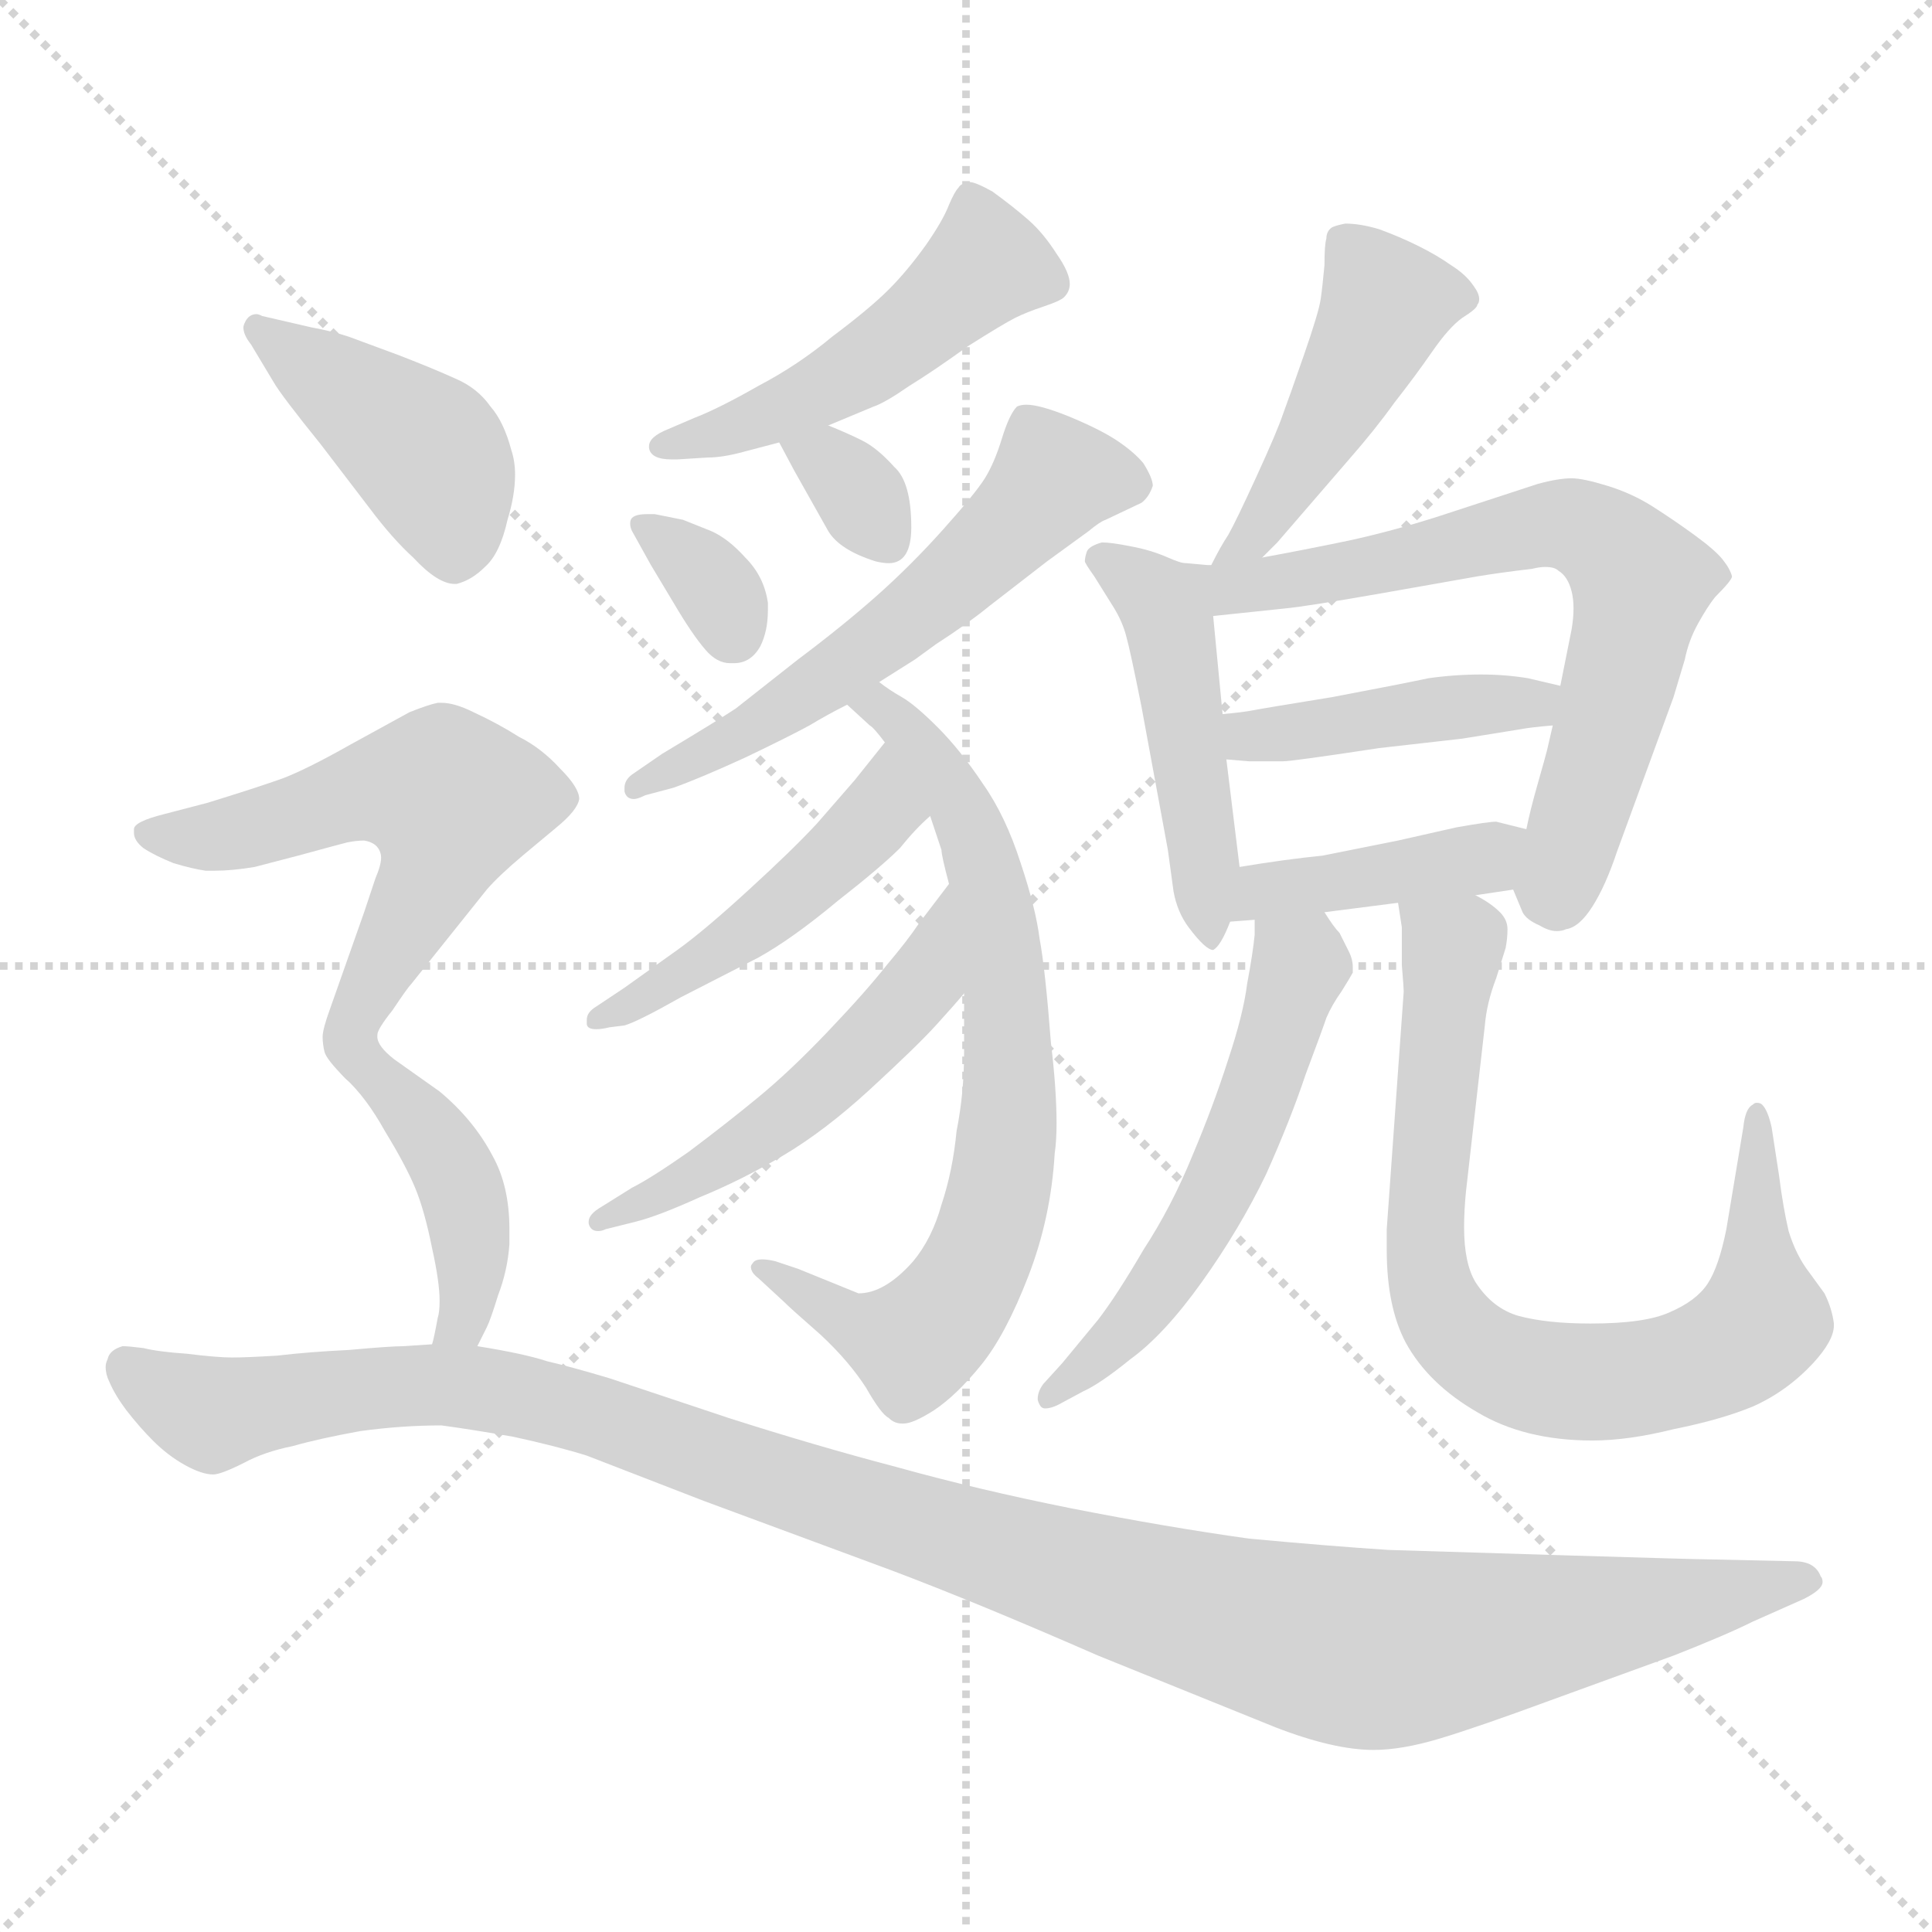 <svg xmlns="http://www.w3.org/2000/svg" version="1.1" viewBox="0 0 1024 1024">
  <g stroke="lightgray" stroke-dasharray="1,1" stroke-width="1" transform="scale(4, 4)">
    <line x1="0" y1="0" x2="256" y2="256" />
    <line x1="256" y1="0" x2="0" y2="256" />
    <line x1="128" y1="0" x2="128" y2="256" />
    <line x1="0" y1="128" x2="256" y2="128" />
  </g>
  <g transform="scale(1.0, -1.0) translate(0.0, -777.50)">
    <style type="text/css">
      
        @keyframes keyframes0 {
          from {
            stroke: blue;
            stroke-dashoffset: 492;
            stroke-width: 128;
          }
          62% {
            animation-timing-function: step-end;
            stroke: blue;
            stroke-dashoffset: 0;
            stroke-width: 128;
          }
          to {
            stroke: black;
            stroke-width: 1024;
          }
        }
        #make-me-a-hanzi-animation-0 {
          animation: keyframes0 0.65s both;
          animation-delay: 0s;
          animation-timing-function: linear;
        }
      
        @keyframes keyframes1 {
          from {
            stroke: blue;
            stroke-dashoffset: 335;
            stroke-width: 128;
          }
          52% {
            animation-timing-function: step-end;
            stroke: blue;
            stroke-dashoffset: 0;
            stroke-width: 128;
          }
          to {
            stroke: black;
            stroke-width: 1024;
          }
        }
        #make-me-a-hanzi-animation-1 {
          animation: keyframes1 0.523s both;
          animation-delay: 0.65s;
          animation-timing-function: linear;
        }
      
        @keyframes keyframes2 {
          from {
            stroke: blue;
            stroke-dashoffset: 326;
            stroke-width: 128;
          }
          51% {
            animation-timing-function: step-end;
            stroke: blue;
            stroke-dashoffset: 0;
            stroke-width: 128;
          }
          to {
            stroke: black;
            stroke-width: 1024;
          }
        }
        #make-me-a-hanzi-animation-2 {
          animation: keyframes2 0.515s both;
          animation-delay: 1.173s;
          animation-timing-function: linear;
        }
      
        @keyframes keyframes3 {
          from {
            stroke: blue;
            stroke-dashoffset: 575;
            stroke-width: 128;
          }
          65% {
            animation-timing-function: step-end;
            stroke: blue;
            stroke-dashoffset: 0;
            stroke-width: 128;
          }
          to {
            stroke: black;
            stroke-width: 1024;
          }
        }
        #make-me-a-hanzi-animation-3 {
          animation: keyframes3 0.718s both;
          animation-delay: 1.688s;
          animation-timing-function: linear;
        }
      
        @keyframes keyframes4 {
          from {
            stroke: blue;
            stroke-dashoffset: 728;
            stroke-width: 128;
          }
          70% {
            animation-timing-function: step-end;
            stroke: blue;
            stroke-dashoffset: 0;
            stroke-width: 128;
          }
          to {
            stroke: black;
            stroke-width: 1024;
          }
        }
        #make-me-a-hanzi-animation-4 {
          animation: keyframes4 0.842s both;
          animation-delay: 2.406s;
          animation-timing-function: linear;
        }
      
        @keyframes keyframes5 {
          from {
            stroke: blue;
            stroke-dashoffset: 473;
            stroke-width: 128;
          }
          61% {
            animation-timing-function: step-end;
            stroke: blue;
            stroke-dashoffset: 0;
            stroke-width: 128;
          }
          to {
            stroke: black;
            stroke-width: 1024;
          }
        }
        #make-me-a-hanzi-animation-5 {
          animation: keyframes5 0.635s both;
          animation-delay: 3.249s;
          animation-timing-function: linear;
        }
      
        @keyframes keyframes6 {
          from {
            stroke: blue;
            stroke-dashoffset: 518;
            stroke-width: 128;
          }
          63% {
            animation-timing-function: step-end;
            stroke: blue;
            stroke-dashoffset: 0;
            stroke-width: 128;
          }
          to {
            stroke: black;
            stroke-width: 1024;
          }
        }
        #make-me-a-hanzi-animation-6 {
          animation: keyframes6 0.672s both;
          animation-delay: 3.884s;
          animation-timing-function: linear;
        }
      
        @keyframes keyframes7 {
          from {
            stroke: blue;
            stroke-dashoffset: 459;
            stroke-width: 128;
          }
          60% {
            animation-timing-function: step-end;
            stroke: blue;
            stroke-dashoffset: 0;
            stroke-width: 128;
          }
          to {
            stroke: black;
            stroke-width: 1024;
          }
        }
        #make-me-a-hanzi-animation-7 {
          animation: keyframes7 0.624s both;
          animation-delay: 4.555s;
          animation-timing-function: linear;
        }
      
        @keyframes keyframes8 {
          from {
            stroke: blue;
            stroke-dashoffset: 476;
            stroke-width: 128;
          }
          61% {
            animation-timing-function: step-end;
            stroke: blue;
            stroke-dashoffset: 0;
            stroke-width: 128;
          }
          to {
            stroke: black;
            stroke-width: 1024;
          }
        }
        #make-me-a-hanzi-animation-8 {
          animation: keyframes8 0.637s both;
          animation-delay: 5.179s;
          animation-timing-function: linear;
        }
      
        @keyframes keyframes9 {
          from {
            stroke: blue;
            stroke-dashoffset: 685;
            stroke-width: 128;
          }
          69% {
            animation-timing-function: step-end;
            stroke: blue;
            stroke-dashoffset: 0;
            stroke-width: 128;
          }
          to {
            stroke: black;
            stroke-width: 1024;
          }
        }
        #make-me-a-hanzi-animation-9 {
          animation: keyframes9 0.807s both;
          animation-delay: 5.816s;
          animation-timing-function: linear;
        }
      
        @keyframes keyframes10 {
          from {
            stroke: blue;
            stroke-dashoffset: 427;
            stroke-width: 128;
          }
          58% {
            animation-timing-function: step-end;
            stroke: blue;
            stroke-dashoffset: 0;
            stroke-width: 128;
          }
          to {
            stroke: black;
            stroke-width: 1024;
          }
        }
        #make-me-a-hanzi-animation-10 {
          animation: keyframes10 0.597s both;
          animation-delay: 6.624s;
          animation-timing-function: linear;
        }
      
        @keyframes keyframes11 {
          from {
            stroke: blue;
            stroke-dashoffset: 409;
            stroke-width: 128;
          }
          57% {
            animation-timing-function: step-end;
            stroke: blue;
            stroke-dashoffset: 0;
            stroke-width: 128;
          }
          to {
            stroke: black;
            stroke-width: 1024;
          }
        }
        #make-me-a-hanzi-animation-11 {
          animation: keyframes11 0.583s both;
          animation-delay: 7.221s;
          animation-timing-function: linear;
        }
      
        @keyframes keyframes12 {
          from {
            stroke: blue;
            stroke-dashoffset: 554;
            stroke-width: 128;
          }
          64% {
            animation-timing-function: step-end;
            stroke: blue;
            stroke-dashoffset: 0;
            stroke-width: 128;
          }
          to {
            stroke: black;
            stroke-width: 1024;
          }
        }
        #make-me-a-hanzi-animation-12 {
          animation: keyframes12 0.701s both;
          animation-delay: 7.804s;
          animation-timing-function: linear;
        }
      
        @keyframes keyframes13 {
          from {
            stroke: blue;
            stroke-dashoffset: 782;
            stroke-width: 128;
          }
          72% {
            animation-timing-function: step-end;
            stroke: blue;
            stroke-dashoffset: 0;
            stroke-width: 128;
          }
          to {
            stroke: black;
            stroke-width: 1024;
          }
        }
        #make-me-a-hanzi-animation-13 {
          animation: keyframes13 0.886s both;
          animation-delay: 8.505s;
          animation-timing-function: linear;
        }
      
        @keyframes keyframes14 {
          from {
            stroke: blue;
            stroke-dashoffset: 429;
            stroke-width: 128;
          }
          58% {
            animation-timing-function: step-end;
            stroke: blue;
            stroke-dashoffset: 0;
            stroke-width: 128;
          }
          to {
            stroke: black;
            stroke-width: 1024;
          }
        }
        #make-me-a-hanzi-animation-14 {
          animation: keyframes14 0.599s both;
          animation-delay: 9.391s;
          animation-timing-function: linear;
        }
      
        @keyframes keyframes15 {
          from {
            stroke: blue;
            stroke-dashoffset: 576;
            stroke-width: 128;
          }
          65% {
            animation-timing-function: step-end;
            stroke: blue;
            stroke-dashoffset: 0;
            stroke-width: 128;
          }
          to {
            stroke: black;
            stroke-width: 1024;
          }
        }
        #make-me-a-hanzi-animation-15 {
          animation: keyframes15 0.719s both;
          animation-delay: 9.99s;
          animation-timing-function: linear;
        }
      
        @keyframes keyframes16 {
          from {
            stroke: blue;
            stroke-dashoffset: 426;
            stroke-width: 128;
          }
          58% {
            animation-timing-function: step-end;
            stroke: blue;
            stroke-dashoffset: 0;
            stroke-width: 128;
          }
          to {
            stroke: black;
            stroke-width: 1024;
          }
        }
        #make-me-a-hanzi-animation-16 {
          animation: keyframes16 0.597s both;
          animation-delay: 10.709s;
          animation-timing-function: linear;
        }
      
        @keyframes keyframes17 {
          from {
            stroke: blue;
            stroke-dashoffset: 1176;
            stroke-width: 128;
          }
          79% {
            animation-timing-function: step-end;
            stroke: blue;
            stroke-dashoffset: 0;
            stroke-width: 128;
          }
          to {
            stroke: black;
            stroke-width: 1024;
          }
        }
        #make-me-a-hanzi-animation-17 {
          animation: keyframes17 1.207s both;
          animation-delay: 11.306s;
          animation-timing-function: linear;
        }
      
    </style>
    
      <path d="M 439 552 L 463 562 Q 469 564 482 573 Q 495 581 513 594 Q 532 606 538 609 Q 544 612 553 615 Q 562 618 564 620 Q 567 623 567 627 Q 567 633 560 643 Q 553 654 545 661 Q 537 668 526 676 Q 517 681 514 681 L 513 681 Q 509 680 508 678 Q 506 676 503 669 Q 500 661 491 648 Q 481 634 471 624 Q 461 614 441 599 Q 423 584 402 573 Q 381 561 368 556 L 354 550 Q 344 546 344 541 L 344 540 Q 345 534 356 534 L 359 534 L 375 535 Q 383 535 394 538 L 413 543 L 439 552 Z" fill="lightgray" />
    
      <path d="M 347 505 L 343 505 Q 337 505 335 503 Q 334 502 334 500 Q 334 498 335 496 L 345 478 L 357 458 Q 367 441 374 433 Q 380 426 387 426 L 389 426 Q 398 426 403 435 Q 407 443 407 454 L 407 458 Q 405 472 395 482 Q 386 492 377 496 L 362 502 L 347 505 Z" fill="lightgray" />
    
      <path d="M 413 543 L 421 528 L 439 496 Q 445 486 464 480 Q 468 479 471 479 Q 483 479 483 498 Q 483 522 474 530 Q 465 540 457 544 Q 449 548 439 552 C 411 563 400 568 413 543 Z" fill="lightgray" />
    
      <path d="M 466 416 L 485 428 L 496 436 Q 513 447 524 456 L 555 480 L 577 496 Q 583 501 586 502 L 605 511 Q 609 514 611 520 Q 611 524 606 532 Q 601 538 592 544 Q 583 550 566 557 Q 551 563 544 563 Q 541 563 539 562 Q 535 558 531 545 Q 527 532 522 524 Q 517 516 500 497 Q 483 478 465 462 Q 447 446 423 428 L 390 402 Q 381 396 351 378 L 335 367 Q 331 364 331 360 L 331 358 Q 332 354 336 354 Q 338 354 342 356 L 357 360 Q 371 365 395 376 Q 418 387 429 393 Q 439 399 449 404 L 466 416 Z" fill="lightgray" />
    
      <path d="M 449 404 L 461 393 Q 463 392 469 384 L 493 345 L 499 327 Q 499 324 503 309 L 511 251 L 511 220 Q 511 198 507 178 Q 505 157 499 139 Q 494 121 484 109 Q 469 92 455 92 L 423 105 L 411 109 Q 407 110 404 110 Q 400 110 399 108 Q 398 107 398 106 Q 398 103 402 100 L 415 88 Q 419 84 435 70 Q 450 56 459 42 Q 467 28 471 26 Q 474 23 478 23 L 479 23 Q 484 23 495 30 Q 507 38 520 54 Q 533 70 545 101 Q 557 132 559 166 Q 560 173 560 182 Q 560 200 557 225 Q 554 264 551 280 Q 549 296 541 320 Q 533 345 521 362 Q 509 380 497 392 Q 485 404 478 408 Q 471 412 466 416 C 441 433 427 424 449 404 Z" fill="lightgray" />
    
      <path d="M 469 384 L 453 364 L 433 341 Q 420 327 397 306 Q 373 284 359 274 L 331 254 L 316 244 Q 311 241 311 237 L 311 235 Q 311 232 316 232 Q 319 232 323 233 L 331 234 Q 338 236 361 249 L 402 270 Q 420 280 444 300 Q 467 318 477 328 Q 485 338 493 345 C 515 365 488 407 469 384 Z" fill="lightgray" />
    
      <path d="M 503 309 L 487 288 Q 481 279 470 266 Q 459 252 439 231 Q 419 210 402 196 Q 385 182 365 167 Q 345 153 335 148 L 319 138 Q 312 134 312 130 L 312 129 Q 313 125 317 125 Q 319 125 321 126 L 337 130 Q 349 133 371 143 Q 393 152 415 165 Q 437 178 461 200 Q 486 223 496 234 Q 506 245 511 251 C 531 274 521 333 503 309 Z" fill="lightgray" />
    
      <path d="M 669 482 L 677 490 L 715 534 Q 729 550 739 564 Q 750 578 759 591 Q 768 604 775 609 Q 783 614 783 616 Q 784 617 784 619 Q 784 622 781 626 Q 777 632 769 637 Q 762 642 752 647 Q 742 652 731 656 Q 721 659 713 659 Q 708 658 706 657 Q 703 655 703 651 Q 702 648 702 637 Q 701 626 700 619 Q 699 612 691 589 Q 683 566 680 558 Q 677 549 666 525 Q 655 501 651 494 Q 647 488 642 478 C 628 451 648 461 669 482 Z" fill="lightgray" />
    
      <path d="M 628 479 Q 626 479 619 482 Q 610 486 599 488 Q 589 490 584 490 Q 577 488 576 485 Q 575 482 575 480 Q 575 479 580 472 L 590 456 Q 595 448 597 440 Q 599 433 605 403 L 619 327 L 622 305 Q 624 294 630 286 Q 639 274 643 274 Q 647 276 652 289 L 657 318 L 650 375 L 648 399 L 643 451 C 641 475 641 475 628 479 Z" fill="lightgray" />
    
      <path d="M 802 306 L 807 294 Q 809 290 816 287 Q 821 284 825 284 Q 828 284 830 285 Q 837 286 844 297 Q 851 308 857 326 L 887 408 L 893 428 Q 895 438 900 447 Q 905 456 909 461 Q 918 470 918 472 Q 917 476 913 481 Q 909 486 898 494 Q 887 502 876 509 Q 865 516 852 520 Q 839 524 833 524 Q 826 524 815 521 L 763 504 Q 738 496 715 491 Q 691 486 669 482 L 642 478 L 640 478 L 629 479 L 628 479 C 598 481 613 448 643 451 L 681 455 Q 692 456 732 463 L 783 472 Q 795 474 812 476 Q 816 477 819 477 Q 824 477 826 475 Q 831 472 833 464 Q 834 460 834 455 Q 834 450 833 444 L 827 414 L 823 393 L 820 380 Q 819 376 815 362 Q 811 348 809 338 C 802 309 802 307 802 306 Z" fill="lightgray" />
    
      <path d="M 827 414 L 810 418 Q 798 420 785 420 Q 771 420 757 418 Q 743 415 706 408 Q 669 402 664 401 Q 659 400 648 399 C 618 396 620 377 650 375 L 662 374 L 680 374 Q 685 374 731 381 L 775 386 L 806 391 Q 811 392 823 393 C 853 396 856 407 827 414 Z" fill="lightgray" />
    
      <path d="M 702 294 L 741 299 L 782 303 L 802 306 C 832 310 838 331 809 338 L 793 342 Q 789 342 772 339 L 741 332 L 701 324 Q 681 322 657 318 C 627 313 622 287 652 289 L 665 290 L 702 294 Z" fill="lightgray" />
    
      <path d="M 665 290 L 665 282 Q 664 272 661 256 Q 659 240 651 216 Q 643 191 632 165 Q 621 138 606 115 Q 592 91 582 78 L 563 55 L 553 44 Q 550 40 550 36 Q 550 35 551 33 Q 552 31 554 31 Q 557 31 561 33 L 574 40 Q 583 44 599 57 Q 617 70 637 98 Q 657 126 671 155 Q 684 184 692 208 Q 701 232 703 238 Q 706 245 711 252 Q 716 260 717 262 L 717 265 Q 717 269 715 273 L 710 283 Q 707 286 702 294 C 685 319 666 320 665 290 Z" fill="lightgray" />
    
      <path d="M 741 299 L 743 286 L 743 266 Q 744 254 744 252 L 735 126 L 735 115 Q 735 85 745 66 Q 757 44 783 29 Q 808 14 844 14 Q 863 14 887 20 Q 912 25 929 32 Q 947 40 961 55 Q 972 67 972 75 L 972 76 Q 971 84 967 92 L 959 103 Q 952 112 948 125 Q 945 138 943 154 L 939 180 Q 937 189 934 192 Q 933 193 931 193 Q 930 193 929 192 Q 925 190 924 180 L 920 156 L 915 126 Q 911 106 905 97 Q 899 88 885 82 Q 872 76 843 76 Q 820 76 805 80 Q 791 84 782 98 Q 776 108 776 127 Q 776 136 777 146 L 787 234 Q 788 246 793 259 L 798 275 Q 799 280 799 285 Q 799 290 795 294 Q 790 299 782 303 C 758 321 737 329 741 299 Z" fill="lightgray" />
    
      <path d="M 145 575 Q 149 568 170 542 L 196 508 Q 208 492 219 482 Q 232 468 241 468 L 242 468 Q 250 470 257 477 Q 265 484 269 502 Q 273 515 273 526 Q 273 533 271 539 Q 267 554 260 562 Q 253 572 241 577 Q 230 582 212 589 L 185 599 Q 176 602 165 604 L 139 610 Q 137 611 136 611 Q 132 611 130 607 Q 129 605 129 604 Q 129 600 133 595 L 145 575 Z" fill="lightgray" />
    
      <path d="M 200 229 Q 200 232 208 242 Q 216 254 218 256 L 258 306 Q 264 313 277 324 L 295 339 Q 306 348 307 354 Q 307 360 297 370 Q 287 381 275 387 Q 264 394 251 400 Q 241 405 234 405 L 232 405 Q 227 404 217 400 L 186 383 Q 163 370 150 365 Q 136 360 110 352 L 87 346 Q 71 342 71 338 L 71 336 Q 71 332 76 328 Q 82 324 92 320 Q 102 317 109 316 L 114 316 Q 123 316 135 318 L 158 324 Q 180 330 184 331 Q 189 332 193 332 Q 199 331 201 327 Q 202 325 202 323 Q 202 319 199 312 L 193 294 L 175 243 Q 171 232 171 228 Q 171 224 172 220 Q 173 216 183 206 C 186 203 186 203 200 229 Z" fill="lightgray" />
    
      <path d="M 253 64 L 258 74 Q 260 78 264 91 Q 269 104 270 118 L 270 126 Q 270 149 261 165 Q 251 184 233 199 L 209 216 Q 200 223 200 228 L 200 229 C 191 258 162 227 183 206 Q 194 196 204 178 Q 215 160 220 148 Q 225 136 229 116 Q 233 98 233 88 Q 233 82 232 79 Q 230 68 229 65 C 222 36 240 37 253 64 Z" fill="lightgray" />
    
      <path d="M 229 65 L 214 64 Q 207 64 185 62 Q 164 61 147 59 Q 131 58 123 58 Q 115 58 99 60 Q 84 61 76 63 Q 68 64 65 64 Q 58 62 57 57 Q 56 55 56 53 Q 56 49 58 45 Q 61 38 67 30 Q 74 21 81 14 Q 89 6 98 1 Q 107 -4 113 -4 Q 117 -4 129 2 Q 140 8 155 11 Q 169 15 191 19 Q 213 22 234 22 Q 249 20 272 16 Q 295 11 311 6 L 373 -18 L 473 -55 Q 518 -72 582 -100 L 676 -138 Q 707 -150 728 -150 Q 743 -150 763 -144 Q 783 -138 821 -124 L 887 -100 Q 915 -89 929 -82 L 956 -70 Q 966 -65 966 -61 Q 966 -59 965 -58 Q 962 -50 951 -50 L 906 -49 Q 900 -49 834 -47 Q 767 -45 736 -44 Q 705 -42 662 -38 Q 619 -32 568 -22 Q 518 -12 475 0 Q 433 11 386 26 L 323 47 Q 303 53 290 56 Q 278 60 253 64 L 229 65 Z" fill="lightgray" />
    
    
      <clipPath id="make-me-a-hanzi-clip-0">
        <path d="M 439 552 L 463 562 Q 469 564 482 573 Q 495 581 513 594 Q 532 606 538 609 Q 544 612 553 615 Q 562 618 564 620 Q 567 623 567 627 Q 567 633 560 643 Q 553 654 545 661 Q 537 668 526 676 Q 517 681 514 681 L 513 681 Q 509 680 508 678 Q 506 676 503 669 Q 500 661 491 648 Q 481 634 471 624 Q 461 614 441 599 Q 423 584 402 573 Q 381 561 368 556 L 354 550 Q 344 546 344 541 L 344 540 Q 345 534 356 534 L 359 534 L 375 535 Q 383 535 394 538 L 413 543 L 439 552 Z" />
      </clipPath>
      <path clip-path="url(#make-me-a-hanzi-clip-0)" d="M 514 675 L 521 637 L 493 610 L 427 566 L 352 541" fill="none" id="make-me-a-hanzi-animation-0" stroke-dasharray="364 728" stroke-linecap="round" />
    
      <clipPath id="make-me-a-hanzi-clip-1">
        <path d="M 347 505 L 343 505 Q 337 505 335 503 Q 334 502 334 500 Q 334 498 335 496 L 345 478 L 357 458 Q 367 441 374 433 Q 380 426 387 426 L 389 426 Q 398 426 403 435 Q 407 443 407 454 L 407 458 Q 405 472 395 482 Q 386 492 377 496 L 362 502 L 347 505 Z" />
      </clipPath>
      <path clip-path="url(#make-me-a-hanzi-clip-1)" d="M 340 500 L 376 471 L 389 441" fill="none" id="make-me-a-hanzi-animation-1" stroke-dasharray="207 414" stroke-linecap="round" />
    
      <clipPath id="make-me-a-hanzi-clip-2">
        <path d="M 413 543 L 421 528 L 439 496 Q 445 486 464 480 Q 468 479 471 479 Q 483 479 483 498 Q 483 522 474 530 Q 465 540 457 544 Q 449 548 439 552 C 411 563 400 568 413 543 Z" />
      </clipPath>
      <path clip-path="url(#make-me-a-hanzi-clip-2)" d="M 421 542 L 454 518 L 469 493" fill="none" id="make-me-a-hanzi-animation-2" stroke-dasharray="198 396" stroke-linecap="round" />
    
      <clipPath id="make-me-a-hanzi-clip-3">
        <path d="M 466 416 L 485 428 L 496 436 Q 513 447 524 456 L 555 480 L 577 496 Q 583 501 586 502 L 605 511 Q 609 514 611 520 Q 611 524 606 532 Q 601 538 592 544 Q 583 550 566 557 Q 551 563 544 563 Q 541 563 539 562 Q 535 558 531 545 Q 527 532 522 524 Q 517 516 500 497 Q 483 478 465 462 Q 447 446 423 428 L 390 402 Q 381 396 351 378 L 335 367 Q 331 364 331 360 L 331 358 Q 332 354 336 354 Q 338 354 342 356 L 357 360 Q 371 365 395 376 Q 418 387 429 393 Q 439 399 449 404 L 466 416 Z" />
      </clipPath>
      <path clip-path="url(#make-me-a-hanzi-clip-3)" d="M 599 522 L 559 524 L 479 447 L 397 390 L 336 359" fill="none" id="make-me-a-hanzi-animation-3" stroke-dasharray="447 894" stroke-linecap="round" />
    
      <clipPath id="make-me-a-hanzi-clip-4">
        <path d="M 449 404 L 461 393 Q 463 392 469 384 L 493 345 L 499 327 Q 499 324 503 309 L 511 251 L 511 220 Q 511 198 507 178 Q 505 157 499 139 Q 494 121 484 109 Q 469 92 455 92 L 423 105 L 411 109 Q 407 110 404 110 Q 400 110 399 108 Q 398 107 398 106 Q 398 103 402 100 L 415 88 Q 419 84 435 70 Q 450 56 459 42 Q 467 28 471 26 Q 474 23 478 23 L 479 23 Q 484 23 495 30 Q 507 38 520 54 Q 533 70 545 101 Q 557 132 559 166 Q 560 173 560 182 Q 560 200 557 225 Q 554 264 551 280 Q 549 296 541 320 Q 533 345 521 362 Q 509 380 497 392 Q 485 404 478 408 Q 471 412 466 416 C 441 433 427 424 449 404 Z" />
      </clipPath>
      <path clip-path="url(#make-me-a-hanzi-clip-4)" d="M 455 405 L 467 403 L 483 388 L 516 335 L 534 249 L 530 150 L 510 93 L 482 66 L 450 76 L 403 105" fill="none" id="make-me-a-hanzi-animation-4" stroke-dasharray="600 1200" stroke-linecap="round" />
    
      <clipPath id="make-me-a-hanzi-clip-5">
        <path d="M 469 384 L 453 364 L 433 341 Q 420 327 397 306 Q 373 284 359 274 L 331 254 L 316 244 Q 311 241 311 237 L 311 235 Q 311 232 316 232 Q 319 232 323 233 L 331 234 Q 338 236 361 249 L 402 270 Q 420 280 444 300 Q 467 318 477 328 Q 485 338 493 345 C 515 365 488 407 469 384 Z" />
      </clipPath>
      <path clip-path="url(#make-me-a-hanzi-clip-5)" d="M 470 375 L 466 348 L 440 319 L 376 270 L 315 236" fill="none" id="make-me-a-hanzi-animation-5" stroke-dasharray="345 690" stroke-linecap="round" />
    
      <clipPath id="make-me-a-hanzi-clip-6">
        <path d="M 503 309 L 487 288 Q 481 279 470 266 Q 459 252 439 231 Q 419 210 402 196 Q 385 182 365 167 Q 345 153 335 148 L 319 138 Q 312 134 312 130 L 312 129 Q 313 125 317 125 Q 319 125 321 126 L 337 130 Q 349 133 371 143 Q 393 152 415 165 Q 437 178 461 200 Q 486 223 496 234 Q 506 245 511 251 C 531 274 521 333 503 309 Z" />
      </clipPath>
      <path clip-path="url(#make-me-a-hanzi-clip-6)" d="M 502 301 L 486 252 L 433 198 L 372 156 L 317 130" fill="none" id="make-me-a-hanzi-animation-6" stroke-dasharray="390 780" stroke-linecap="round" />
    
      <clipPath id="make-me-a-hanzi-clip-7">
        <path d="M 669 482 L 677 490 L 715 534 Q 729 550 739 564 Q 750 578 759 591 Q 768 604 775 609 Q 783 614 783 616 Q 784 617 784 619 Q 784 622 781 626 Q 777 632 769 637 Q 762 642 752 647 Q 742 652 731 656 Q 721 659 713 659 Q 708 658 706 657 Q 703 655 703 651 Q 702 648 702 637 Q 701 626 700 619 Q 699 612 691 589 Q 683 566 680 558 Q 677 549 666 525 Q 655 501 651 494 Q 647 488 642 478 C 628 451 648 461 669 482 Z" />
      </clipPath>
      <path clip-path="url(#make-me-a-hanzi-clip-7)" d="M 776 620 L 735 616 L 696 541 L 665 494 L 649 480" fill="none" id="make-me-a-hanzi-animation-7" stroke-dasharray="331 662" stroke-linecap="round" />
    
      <clipPath id="make-me-a-hanzi-clip-8">
        <path d="M 628 479 Q 626 479 619 482 Q 610 486 599 488 Q 589 490 584 490 Q 577 488 576 485 Q 575 482 575 480 Q 575 479 580 472 L 590 456 Q 595 448 597 440 Q 599 433 605 403 L 619 327 L 622 305 Q 624 294 630 286 Q 639 274 643 274 Q 647 276 652 289 L 657 318 L 650 375 L 648 399 L 643 451 C 641 475 641 475 628 479 Z" />
      </clipPath>
      <path clip-path="url(#make-me-a-hanzi-clip-8)" d="M 584 481 L 608 466 L 620 447 L 642 279" fill="none" id="make-me-a-hanzi-animation-8" stroke-dasharray="348 696" stroke-linecap="round" />
    
      <clipPath id="make-me-a-hanzi-clip-9">
        <path d="M 802 306 L 807 294 Q 809 290 816 287 Q 821 284 825 284 Q 828 284 830 285 Q 837 286 844 297 Q 851 308 857 326 L 887 408 L 893 428 Q 895 438 900 447 Q 905 456 909 461 Q 918 470 918 472 Q 917 476 913 481 Q 909 486 898 494 Q 887 502 876 509 Q 865 516 852 520 Q 839 524 833 524 Q 826 524 815 521 L 763 504 Q 738 496 715 491 Q 691 486 669 482 L 642 478 L 640 478 L 629 479 L 628 479 C 598 481 613 448 643 451 L 681 455 Q 692 456 732 463 L 783 472 Q 795 474 812 476 Q 816 477 819 477 Q 824 477 826 475 Q 831 472 833 464 Q 834 460 834 455 Q 834 450 833 444 L 827 414 L 823 393 L 820 380 Q 819 376 815 362 Q 811 348 809 338 C 802 309 802 307 802 306 Z" />
      </clipPath>
      <path clip-path="url(#make-me-a-hanzi-clip-9)" d="M 634 473 L 651 466 L 673 468 L 825 500 L 849 492 L 870 469 L 825 298" fill="none" id="make-me-a-hanzi-animation-9" stroke-dasharray="557 1114" stroke-linecap="round" />
    
      <clipPath id="make-me-a-hanzi-clip-10">
        <path d="M 827 414 L 810 418 Q 798 420 785 420 Q 771 420 757 418 Q 743 415 706 408 Q 669 402 664 401 Q 659 400 648 399 C 618 396 620 377 650 375 L 662 374 L 680 374 Q 685 374 731 381 L 775 386 L 806 391 Q 811 392 823 393 C 853 396 856 407 827 414 Z" />
      </clipPath>
      <path clip-path="url(#make-me-a-hanzi-clip-10)" d="M 653 393 L 667 387 L 821 410" fill="none" id="make-me-a-hanzi-animation-10" stroke-dasharray="299 598" stroke-linecap="round" />
    
      <clipPath id="make-me-a-hanzi-clip-11">
        <path d="M 702 294 L 741 299 L 782 303 L 802 306 C 832 310 838 331 809 338 L 793 342 Q 789 342 772 339 L 741 332 L 701 324 Q 681 322 657 318 C 627 313 622 287 652 289 L 665 290 L 702 294 Z" />
      </clipPath>
      <path clip-path="url(#make-me-a-hanzi-clip-11)" d="M 658 295 L 682 307 L 782 322 L 804 334" fill="none" id="make-me-a-hanzi-animation-11" stroke-dasharray="281 562" stroke-linecap="round" />
    
      <clipPath id="make-me-a-hanzi-clip-12">
        <path d="M 665 290 L 665 282 Q 664 272 661 256 Q 659 240 651 216 Q 643 191 632 165 Q 621 138 606 115 Q 592 91 582 78 L 563 55 L 553 44 Q 550 40 550 36 Q 550 35 551 33 Q 552 31 554 31 Q 557 31 561 33 L 574 40 Q 583 44 599 57 Q 617 70 637 98 Q 657 126 671 155 Q 684 184 692 208 Q 701 232 703 238 Q 706 245 711 252 Q 716 260 717 262 L 717 265 Q 717 269 715 273 L 710 283 Q 707 286 702 294 C 685 319 666 320 665 290 Z" />
      </clipPath>
      <path clip-path="url(#make-me-a-hanzi-clip-12)" d="M 672 286 L 689 267 L 646 147 L 603 79 L 555 36" fill="none" id="make-me-a-hanzi-animation-12" stroke-dasharray="426 852" stroke-linecap="round" />
    
      <clipPath id="make-me-a-hanzi-clip-13">
        <path d="M 741 299 L 743 286 L 743 266 Q 744 254 744 252 L 735 126 L 735 115 Q 735 85 745 66 Q 757 44 783 29 Q 808 14 844 14 Q 863 14 887 20 Q 912 25 929 32 Q 947 40 961 55 Q 972 67 972 75 L 972 76 Q 971 84 967 92 L 959 103 Q 952 112 948 125 Q 945 138 943 154 L 939 180 Q 937 189 934 192 Q 933 193 931 193 Q 930 193 929 192 Q 925 190 924 180 L 920 156 L 915 126 Q 911 106 905 97 Q 899 88 885 82 Q 872 76 843 76 Q 820 76 805 80 Q 791 84 782 98 Q 776 108 776 127 Q 776 136 777 146 L 787 234 Q 788 246 793 259 L 798 275 Q 799 280 799 285 Q 799 290 795 294 Q 790 299 782 303 C 758 321 737 329 741 299 Z" />
      </clipPath>
      <path clip-path="url(#make-me-a-hanzi-clip-13)" d="M 748 293 L 770 275 L 756 109 L 769 74 L 792 55 L 824 46 L 860 46 L 901 55 L 926 70 L 934 78 L 932 190" fill="none" id="make-me-a-hanzi-animation-13" stroke-dasharray="654 1308" stroke-linecap="round" />
    
      <clipPath id="make-me-a-hanzi-clip-14">
        <path d="M 145 575 Q 149 568 170 542 L 196 508 Q 208 492 219 482 Q 232 468 241 468 L 242 468 Q 250 470 257 477 Q 265 484 269 502 Q 273 515 273 526 Q 273 533 271 539 Q 267 554 260 562 Q 253 572 241 577 Q 230 582 212 589 L 185 599 Q 176 602 165 604 L 139 610 Q 137 611 136 611 Q 132 611 130 607 Q 129 605 129 604 Q 129 600 133 595 L 145 575 Z" />
      </clipPath>
      <path clip-path="url(#make-me-a-hanzi-clip-14)" d="M 136 605 L 226 538 L 240 503 L 242 480" fill="none" id="make-me-a-hanzi-animation-14" stroke-dasharray="301 602" stroke-linecap="round" />
    
      <clipPath id="make-me-a-hanzi-clip-15">
        <path d="M 200 229 Q 200 232 208 242 Q 216 254 218 256 L 258 306 Q 264 313 277 324 L 295 339 Q 306 348 307 354 Q 307 360 297 370 Q 287 381 275 387 Q 264 394 251 400 Q 241 405 234 405 L 232 405 Q 227 404 217 400 L 186 383 Q 163 370 150 365 Q 136 360 110 352 L 87 346 Q 71 342 71 338 L 71 336 Q 71 332 76 328 Q 82 324 92 320 Q 102 317 109 316 L 114 316 Q 123 316 135 318 L 158 324 Q 180 330 184 331 Q 189 332 193 332 Q 199 331 201 327 Q 202 325 202 323 Q 202 319 199 312 L 193 294 L 175 243 Q 171 232 171 228 Q 171 224 172 220 Q 173 216 183 206 C 186 203 186 203 200 229 Z" />
      </clipPath>
      <path clip-path="url(#make-me-a-hanzi-clip-15)" d="M 76 337 L 118 335 L 205 360 L 240 353 L 226 307 L 185 231 L 184 214" fill="none" id="make-me-a-hanzi-animation-15" stroke-dasharray="448 896" stroke-linecap="round" />
    
      <clipPath id="make-me-a-hanzi-clip-16">
        <path d="M 253 64 L 258 74 Q 260 78 264 91 Q 269 104 270 118 L 270 126 Q 270 149 261 165 Q 251 184 233 199 L 209 216 Q 200 223 200 228 L 200 229 C 191 258 162 227 183 206 Q 194 196 204 178 Q 215 160 220 148 Q 225 136 229 116 Q 233 98 233 88 Q 233 82 232 79 Q 230 68 229 65 C 222 36 240 37 253 64 Z" />
      </clipPath>
      <path clip-path="url(#make-me-a-hanzi-clip-16)" d="M 200 219 L 199 207 L 233 170 L 248 132 L 248 90 L 245 77 L 235 71" fill="none" id="make-me-a-hanzi-animation-16" stroke-dasharray="298 596" stroke-linecap="round" />
    
      <clipPath id="make-me-a-hanzi-clip-17">
        <path d="M 229 65 L 214 64 Q 207 64 185 62 Q 164 61 147 59 Q 131 58 123 58 Q 115 58 99 60 Q 84 61 76 63 Q 68 64 65 64 Q 58 62 57 57 Q 56 55 56 53 Q 56 49 58 45 Q 61 38 67 30 Q 74 21 81 14 Q 89 6 98 1 Q 107 -4 113 -4 Q 117 -4 129 2 Q 140 8 155 11 Q 169 15 191 19 Q 213 22 234 22 Q 249 20 272 16 Q 295 11 311 6 L 373 -18 L 473 -55 Q 518 -72 582 -100 L 676 -138 Q 707 -150 728 -150 Q 743 -150 763 -144 Q 783 -138 821 -124 L 887 -100 Q 915 -89 929 -82 L 956 -70 Q 966 -65 966 -61 Q 966 -59 965 -58 Q 962 -50 951 -50 L 906 -49 Q 900 -49 834 -47 Q 767 -45 736 -44 Q 705 -42 662 -38 Q 619 -32 568 -22 Q 518 -12 475 0 Q 433 11 386 26 L 323 47 Q 303 53 290 56 Q 278 60 253 64 L 229 65 Z" />
      </clipPath>
      <path clip-path="url(#make-me-a-hanzi-clip-17)" d="M 68 52 L 113 28 L 196 42 L 234 44 L 279 37 L 527 -45 L 712 -95 L 754 -95 L 958 -62" fill="none" id="make-me-a-hanzi-animation-17" stroke-dasharray="1048 2096" stroke-linecap="round" />
    
  </g>
</svg>